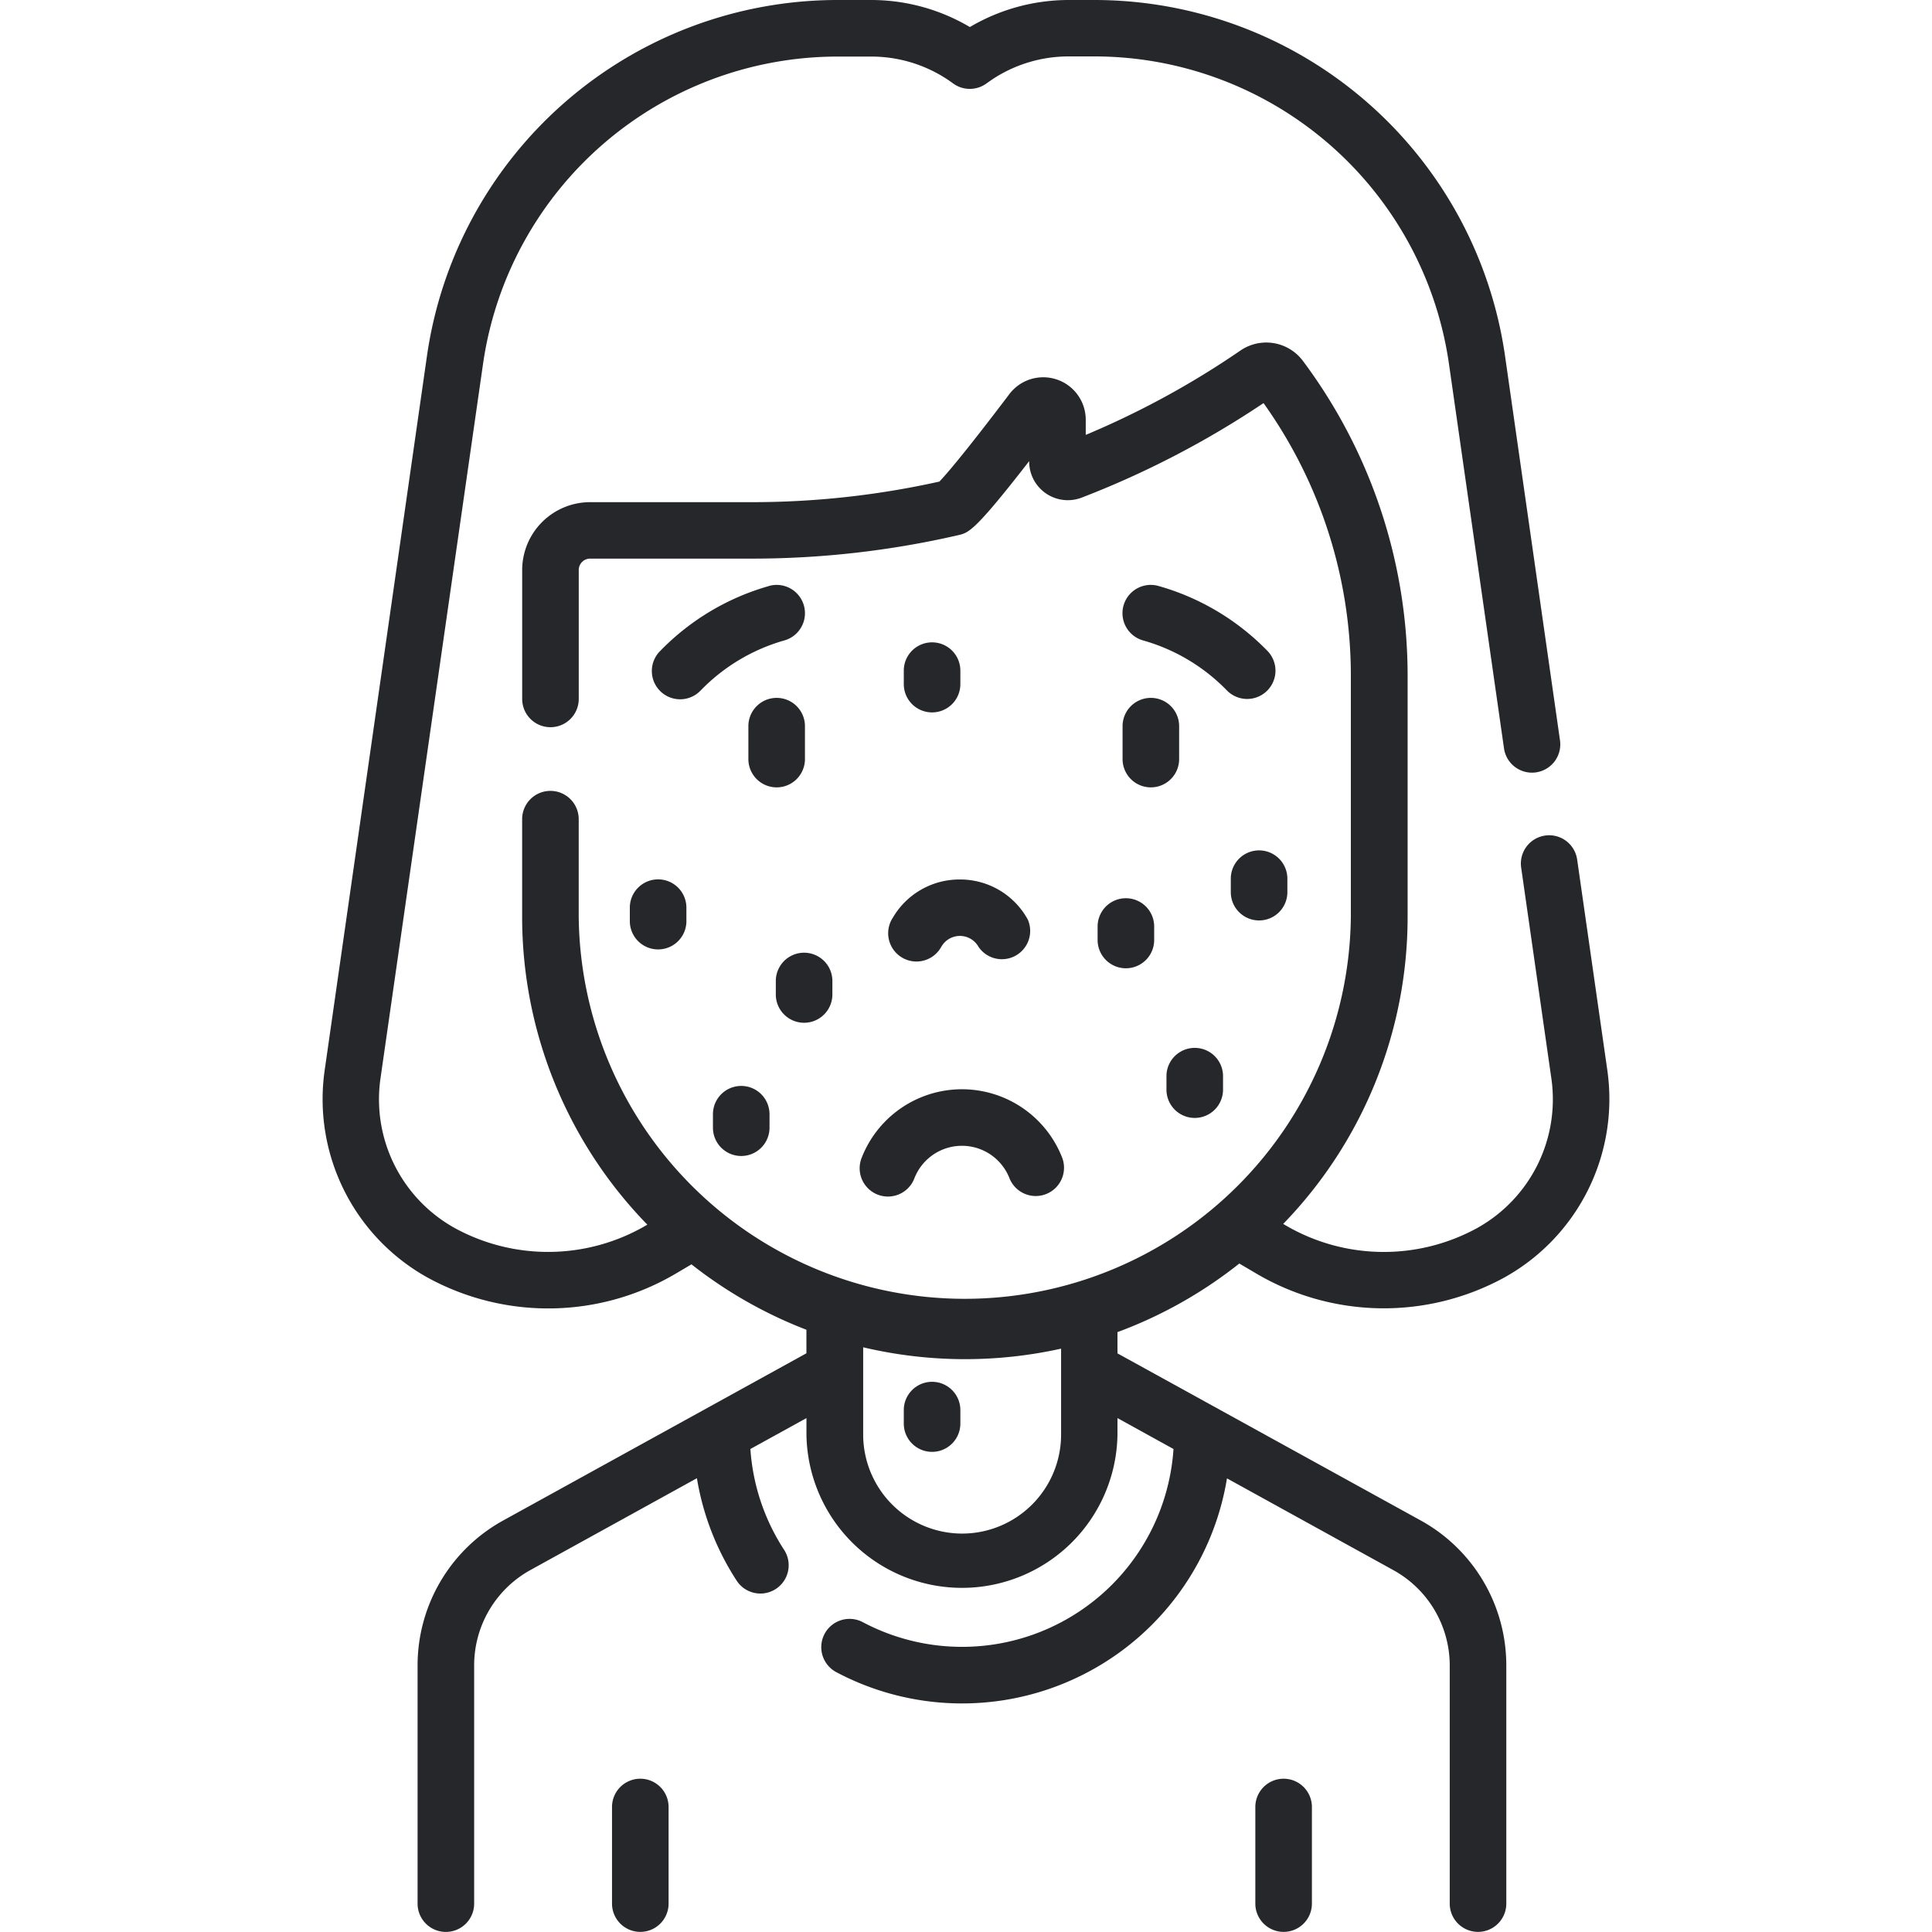<svg xmlns="http://www.w3.org/2000/svg" xmlns:xlink="http://www.w3.org/1999/xlink" width="50" height="50" viewBox="0 0 50 50"><defs><style>.a{fill:#26272b;}.b{clip-path:url(#a);}</style><clipPath id="a"><rect class="a" width="50" height="50" transform="translate(959 3741)"/></clipPath></defs><g class="b" transform="translate(-959 -3741)"><g transform="translate(959 3741)"><path class="a" d="M16.571,46.033a.732.732,0,0,0-.732.732v2.5a.732.732,0,0,0,1.464,0v-2.5A.732.732,0,0,0,16.571,46.033Z"/><path class="a" d="M33.22,46.033a.732.732,0,0,0-.732.732v2.5a.732.732,0,0,0,1.464,0v-2.5A.732.732,0,0,0,33.22,46.033Z"/><path class="a" d="M20.1,18.061a.732.732,0,0,0-.732.732v.852a.732.732,0,1,0,1.464,0v-.852A.732.732,0,0,0,20.1,18.061Z"/><path class="a" d="M29.052,19.645a.732.732,0,1,0,1.464,0v-.852a.732.732,0,1,0-1.464,0Z"/><path class="a" d="M19.906,15.165a6.331,6.331,0,0,0-2.794,1.655l-.024.024a.732.732,0,1,0,1.045,1.025l.024-.024A4.863,4.863,0,0,1,20.3,16.574a.732.732,0,0,0-.4-1.409Z"/><path class="a" d="M32.776,16.82a6.329,6.329,0,0,0-2.794-1.655.732.732,0,0,0-.4,1.409,4.862,4.862,0,0,1,2.147,1.271l.024.024A.732.732,0,1,0,32.8,16.844Z"/><path class="a" d="M23.088,23.779a.732.732,0,0,0,1.26.746l.019-.032a.552.552,0,0,1,.958.013A.732.732,0,0,0,26.6,23.8a1.994,1.994,0,0,0-1.735-1.039H24.84a1.994,1.994,0,0,0-1.734.99Z"/><path class="a" d="M22.715,30.917a.732.732,0,0,0,.947-.417,1.321,1.321,0,0,1,2.466,0,.732.732,0,0,0,1.364-.531,2.785,2.785,0,0,0-5.194,0A.732.732,0,0,0,22.715,30.917Z"/><path class="a" d="M24.122,18.437a.732.732,0,0,0,.732-.732v-.349a.732.732,0,1,0-1.464,0v.349A.732.732,0,0,0,24.122,18.437Z"/><path class="a" d="M16.3,23.49v.349a.732.732,0,0,0,1.464,0V23.49a.732.732,0,1,0-1.464,0Z"/><path class="a" d="M20.078,25.388v.349a.732.732,0,1,0,1.464,0v-.349a.732.732,0,1,0-1.464,0Z"/><path class="a" d="M30.188,27.848V28.2a.732.732,0,0,0,1.464,0v-.349a.732.732,0,1,0-1.464,0Z"/><path class="a" d="M28.406,23.978v.349a.732.732,0,1,0,1.464,0v-.349a.732.732,0,1,0-1.464,0Z"/><path class="a" d="M31.853,22.74v.349a.732.732,0,1,0,1.464,0V22.74a.732.732,0,0,0-1.464,0Z"/><path class="a" d="M24.122,35.761a.732.732,0,0,0-.732.732v.349a.732.732,0,0,0,1.464,0v-.349A.732.732,0,0,0,24.122,35.761Z"/><path class="a" d="M18.451,28.836v.349a.732.732,0,0,0,1.464,0v-.349a.732.732,0,0,0-1.464,0Z"/><path class="a" d="M32.073,32.7l.448.264a6.5,6.5,0,0,0,6.407.1A5.282,5.282,0,0,0,41.6,27.715l-.782-5.46a.732.732,0,1,0-1.449.208l.782,5.46a3.811,3.811,0,0,1-1.928,3.862,5.031,5.031,0,0,1-4.958-.077l-.056-.033a11.416,11.416,0,0,0,3.22-7.954v-6.26a13.606,13.606,0,0,0-2.71-8.121,1.183,1.183,0,0,0-1.62-.266,22.321,22.321,0,0,1-4,2.181v-.4a1.1,1.1,0,0,0-1.971-.663c-1.2,1.585-1.659,2.107-1.816,2.271a22.3,22.3,0,0,1-4.841.533h-4.2a1.759,1.759,0,0,0-1.757,1.757v3.335a.732.732,0,0,0,1.464,0V14.751a.294.294,0,0,1,.294-.294h4.2a23.756,23.756,0,0,0,5.332-.608c.264-.061.423-.1,1.831-1.915v.006A1,1,0,0,0,28,12.876,23.791,23.791,0,0,0,32.7,10.432a12.138,12.138,0,0,1,2.26,7.029v6.26a9.992,9.992,0,0,1-19.983,0V21.2a.732.732,0,1,0-1.464,0V23.72a11.416,11.416,0,0,0,3.24,7.974l-.022.013a5.03,5.03,0,0,1-4.958.077,3.811,3.811,0,0,1-1.928-3.862L12.5,9.424a9.275,9.275,0,0,1,9.181-7.96h.862a3.568,3.568,0,0,1,2.123.695.732.732,0,0,0,.842.016l.142-.1a3.578,3.578,0,0,1,2.01-.615h.661A9.275,9.275,0,0,1,37.5,9.424l1.422,9.934a.732.732,0,1,0,1.449-.208L38.951,9.217A10.739,10.739,0,0,0,28.32,0h-.661A5.034,5.034,0,0,0,25.1.7,5.016,5.016,0,0,0,22.541,0h-.862a10.739,10.739,0,0,0-10.63,9.217L8.4,27.715a5.282,5.282,0,0,0,2.672,5.352,6.5,6.5,0,0,0,6.407-.1l.416-.246a11.459,11.459,0,0,0,2.975,1.693v.609l-7.849,4.328a4.282,4.282,0,0,0-2.214,3.75v6.165a.732.732,0,1,0,1.464,0V43.1a2.819,2.819,0,0,1,1.457-2.468l4.308-2.376a6.918,6.918,0,0,0,1.034,2.659.732.732,0,0,0,1.226-.8A5.456,5.456,0,0,1,19.42,37.5l1.451-.8v.432a4.025,4.025,0,0,0,8.049,0V36.7l1.45.8a5.484,5.484,0,0,1-8.04,4.482.732.732,0,1,0-.687,1.293A6.947,6.947,0,0,0,31.754,38.26l4.308,2.376A2.819,2.819,0,0,1,37.519,43.1v6.165a.732.732,0,1,0,1.464,0V43.1a4.282,4.282,0,0,0-2.214-3.75L28.92,35.025v-.55A11.451,11.451,0,0,0,32.073,32.7ZM24.9,39.689a2.564,2.564,0,0,1-2.561-2.561v-2.26a11.479,11.479,0,0,0,5.122.035v2.224A2.564,2.564,0,0,1,24.9,39.689Z"/></g></g></svg>